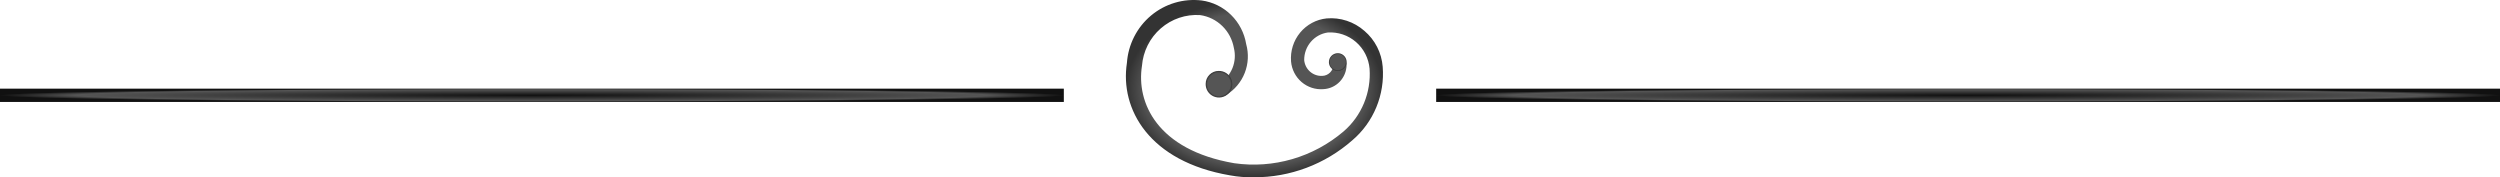 <svg width="282" height="20" viewBox="0 0 282 20" fill="none" xmlns="http://www.w3.org/2000/svg">
<path d="M0 11.5H120V10H0V11.5Z" fill="url(#paint0_radial)"/>
<path d="M162 11.5H282V10H162V11.5Z" fill="url(#paint1_radial)"/>
<path d="M141.435 19.997C145.517 20.013 149.465 18.529 152.544 15.821C153.727 14.815 154.655 13.537 155.25 12.095C155.846 10.654 156.092 9.089 155.969 7.532C155.908 6.752 155.694 5.991 155.339 5.296C154.984 4.6 154.495 3.983 153.901 3.48C153.321 2.97 152.645 2.583 151.913 2.342C151.182 2.101 150.41 2.011 149.643 2.078C148.477 2.196 147.404 2.772 146.654 3.681C145.904 4.59 145.537 5.76 145.631 6.94C145.71 7.838 146.136 8.67 146.818 9.253C147.5 9.837 148.382 10.125 149.273 10.056C149.974 10.024 150.637 9.722 151.125 9.212C151.613 8.702 151.888 8.023 151.896 7.314C151.896 7.115 151.818 6.925 151.679 6.785C151.54 6.644 151.351 6.566 151.155 6.566C150.959 6.566 150.77 6.644 150.631 6.785C150.492 6.925 150.414 7.115 150.414 7.314C150.399 7.644 150.26 7.957 150.025 8.188C149.79 8.42 149.477 8.553 149.149 8.56C148.648 8.586 148.157 8.416 147.777 8.085C147.398 7.754 147.16 7.288 147.113 6.784C147.105 6.028 147.37 5.294 147.859 4.721C148.347 4.148 149.025 3.773 149.766 3.667C150.926 3.589 152.069 3.973 152.951 4.736C153.834 5.499 154.385 6.581 154.488 7.75C154.582 9.078 154.365 10.411 153.856 11.639C153.347 12.868 152.559 13.959 151.556 14.824C149.865 16.266 147.891 17.331 145.764 17.948C143.637 18.566 141.404 18.723 139.213 18.408C130.511 16.912 128.165 11.552 128.813 7.438C128.94 5.801 129.701 4.279 130.932 3.206C132.163 2.132 133.763 1.592 135.386 1.704C136.325 1.84 137.197 2.272 137.879 2.938C138.56 3.604 139.016 4.47 139.182 5.413C139.368 6.163 139.313 6.955 139.025 7.672C138.736 8.389 138.229 8.995 137.577 9.402C137.41 9.505 137.288 9.669 137.237 9.86C137.185 10.051 137.208 10.255 137.299 10.43C137.407 10.593 137.569 10.712 137.757 10.763C137.944 10.815 138.143 10.796 138.318 10.71C139.264 10.137 139.998 9.265 140.405 8.228C140.812 7.192 140.87 6.049 140.57 4.976C140.364 3.72 139.764 2.564 138.858 1.678C137.953 0.791 136.79 0.222 135.541 0.052C134.525 -0.068 133.496 0.02 132.516 0.313C131.535 0.605 130.624 1.095 129.836 1.754C129.049 2.412 128.402 3.225 127.934 4.143C127.467 5.061 127.188 6.066 127.116 7.095C126.314 12.3 129.616 18.221 138.75 19.779C139.635 19.942 140.535 20.015 141.435 19.997Z" fill="url(#paint2_radial)"/>
<path d="M149.9 7.026C149.906 7.223 149.969 7.414 150.082 7.575C150.195 7.735 150.352 7.86 150.536 7.931C150.719 8.003 150.919 8.019 151.111 7.977C151.303 7.936 151.479 7.839 151.616 7.698C151.753 7.557 151.846 7.379 151.883 7.186C151.919 6.992 151.898 6.793 151.821 6.611C151.745 6.43 151.617 6.276 151.453 6.167C151.289 6.058 151.097 6 150.9 6C150.767 6 150.635 6.027 150.512 6.079C150.388 6.13 150.277 6.206 150.184 6.302C150.091 6.398 150.017 6.511 149.969 6.636C149.92 6.76 149.897 6.893 149.9 7.026Z" fill="url(#paint3_radial)"/>
<path d="M136 9.462C135.993 9.762 136.075 10.057 136.237 10.309C136.399 10.562 136.633 10.76 136.908 10.878C137.184 10.997 137.489 11.03 137.783 10.973C138.078 10.916 138.349 10.773 138.561 10.561C138.773 10.349 138.916 10.078 138.973 9.783C139.03 9.489 138.997 9.184 138.878 8.908C138.76 8.633 138.562 8.399 138.31 8.237C138.057 8.075 137.762 7.993 137.462 8C137.074 8 136.703 8.154 136.429 8.429C136.154 8.703 136 9.074 136 9.462Z" fill="url(#paint4_radial)"/>
<defs>
<radialGradient id="paint0_radial" cx="0" cy="0" r="1" gradientUnits="userSpaceOnUse" gradientTransform="translate(60 10.75) rotate(90) scale(0.75 60)">
<stop stop-color="#111111"/>
<stop offset="0.854" stop-color="#555555"/>
<stop offset="1" stop-color="#111111"/>
</radialGradient>
<radialGradient id="paint1_radial" cx="0" cy="0" r="1" gradientUnits="userSpaceOnUse" gradientTransform="translate(222 10.75) rotate(90) scale(0.75 60)">
<stop stop-color="#111111"/>
<stop offset="0.854" stop-color="#555555"/>
<stop offset="1" stop-color="#111111"/>
</radialGradient>
<radialGradient id="paint2_radial" cx="0" cy="0" r="1" gradientUnits="userSpaceOnUse" gradientTransform="translate(141.5 10) rotate(90) scale(10 14.5)">
<stop offset="0.854" stop-color="#555555"/>
<stop offset="1" stop-color="#333333"/>
</radialGradient>
<radialGradient id="paint3_radial" cx="0" cy="0" r="1" gradientUnits="userSpaceOnUse" gradientTransform="translate(150.9 7) rotate(90)">
<stop offset="0.854" stop-color="#555555"/>
<stop offset="1" stop-color="#333333"/>
</radialGradient>
<radialGradient id="paint4_radial" cx="0" cy="0" r="1" gradientUnits="userSpaceOnUse" gradientTransform="translate(137.5 9.5) rotate(90) scale(1.5)">
<stop offset="0.854" stop-color="#555555"/>
<stop offset="1" stop-color="#333333"/>
</radialGradient>
</defs>
</svg>
